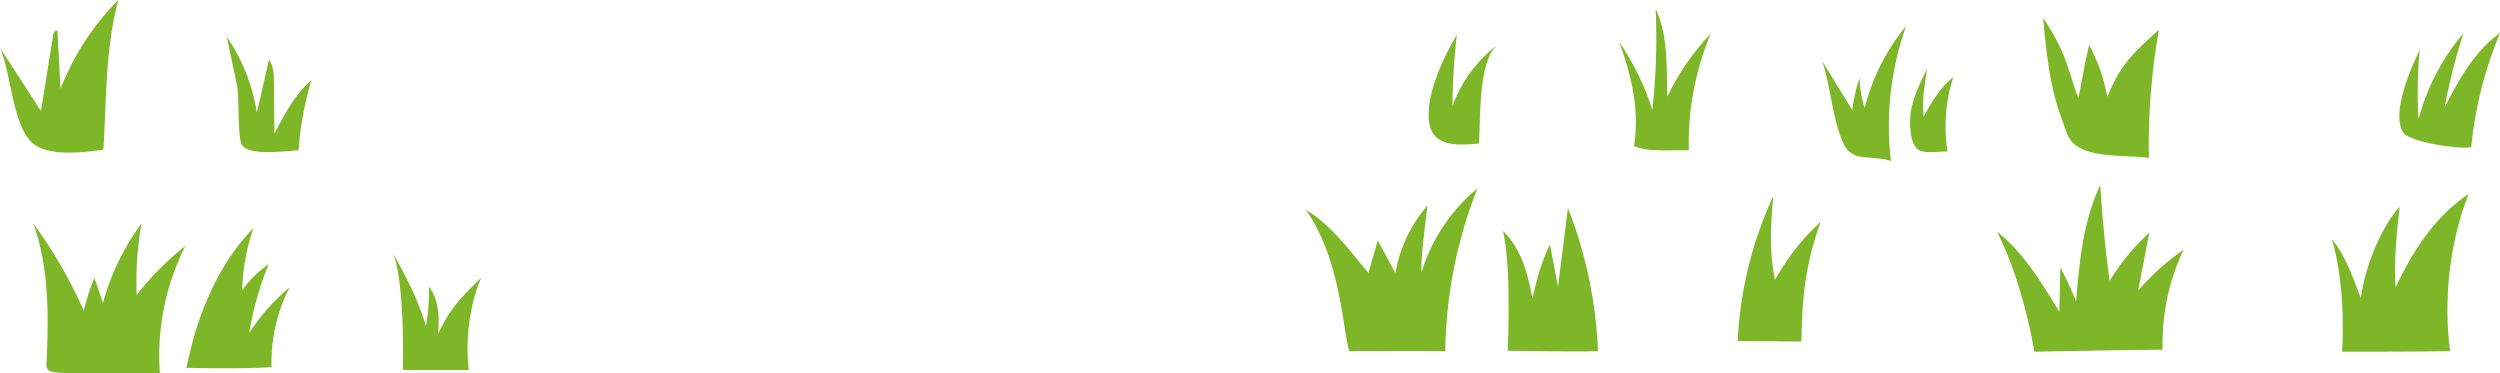 <svg id="Isolation_Mode" data-name="Isolation Mode" xmlns="http://www.w3.org/2000/svg" viewBox="0 0 860.416 128.43"><defs><style>.cls-1{fill:#7db727;}</style></defs><title>трава2</title><path class="cls-1" d="M8.838,21.962,22.929,43.686,27.14,17.573c.131-.811.731-1.884,1.458-1.5l1.074,20.054A89.027,89.027,0,0,1,49.549,5.5c-4.552,17.322-4,33.954-5.132,51.488-6.625.949-19.946,2.774-25.143-2.973C13.06,47.145,12.627,30.733,8.838,21.962Z" transform="translate(-8.838 -5.504)"/><path class="cls-1" d="M510.229,17.472A220.33,220.33,0,0,0,508.74,41.9,46.988,46.988,0,0,1,524.291,20.88c-6.883,5.449-5.8,26.339-6.48,34.022-7.928.751-16.513,1.106-17.217-8.336C499.9,37.246,505.656,25.251,510.229,17.472Z" transform="translate(-8.838 -5.504)"/><path class="cls-1" d="M566.125,19.928a91.625,91.625,0,0,1,11.394,23.312,222.8,222.8,0,0,0,1.137-34.708C583,17.807,582.336,28.3,582.71,38.771a83.682,83.682,0,0,1,14.885-21.662,97.99,97.99,0,0,0-7.524,40.147c-5.737-.232-13.7.719-18.825-1.431C573.127,43.01,570.423,32.019,566.125,19.928Z" transform="translate(-8.838 -5.504)"/><path class="cls-1" d="M712.026,11.746c8.488,12.32,8.852,19.591,12.124,27.407,1.636-7.452,1.454-8.725,3.722-18.254,3.73,7.712,4.3,9.347,6.275,17.891,4.476-11.159,8.874-14.973,17.738-23.1a224.485,224.485,0,0,0-3.463,44.2c-8.266-1.382-24.88.891-28.174-8.411C717.142,42.71,714.152,36.972,712.026,11.746Z" transform="translate(-8.838 -5.504)"/><path class="cls-1" d="M90.425,34.957,86.9,18.175a63.773,63.773,0,0,1,10.353,26.1L101.4,26.051c1.587,2.061,1.681,4.866,1.708,7.467q.093,8.981.186,17.961c3.462-6.656,7.056-13.481,12.729-18.39a113.17,113.17,0,0,0-4.447,24.163c-4.815.21-16.818,1.962-19.4-1.768C90.509,53.066,91.226,38.772,90.425,34.957Z" transform="translate(-8.838 -5.504)"/><path class="cls-1" d="M635.983,26.53l10.329,16.834a59.548,59.548,0,0,1,2.513-11.033,36.629,36.629,0,0,0,1.782,10.317A72.169,72.169,0,0,1,664.889,14.41,102.654,102.654,0,0,0,659.664,61.2c-.157-1.286-10.331-1.392-11.892-2.075-2.72-1.19-3.751-2.427-4.887-5.146C639.444,45.739,638.868,35.215,635.983,26.53Z" transform="translate(-8.838 -5.504)"/><path class="cls-1" d="M672.05,29.333c-1.137,7.752-1.663,10.4-1.137,16.377,2.819-5.524,5.938-10.125,10.2-13.733a56.135,56.135,0,0,0-2.017,25.678c-7.766.047-11.756,2-12.725-7.252C665.6,43.085,667.913,37.46,672.05,29.333Z" transform="translate(-8.838 -5.504)"/><path class="cls-1" d="M841.6,22.683a159.41,159.41,0,0,0-.388,23.868A75.513,75.513,0,0,1,856.716,16.93a196.739,196.739,0,0,0-6.505,25.448c4.971-9.487,10.26-19.344,19.044-25.473a136.549,136.549,0,0,0-9.875,39c-.142,1.417-21.11-.965-23.5-4.916C831.792,44.231,838.638,28.924,841.6,22.683Z" transform="translate(-8.838 -5.504)"/><path class="cls-1" d="M20.31,82.445a158.622,158.622,0,0,1,17.348,29.983A75.307,75.307,0,0,1,41.33,101.15l2.961,8.6a82.594,82.594,0,0,1,13.255-27.37,115.132,115.132,0,0,0-1.663,24.642A99.22,99.22,0,0,1,72.646,90.134a83.664,83.664,0,0,0-8.791,43.784c-.008-.113-21.912.021-23.885,0-3.813-.044-7.738.155-11.535-.195-4.556-.419-3.6-2.028-3.441-6.306C25.564,112.342,25.471,96.817,20.31,82.445Z" transform="translate(-8.838 -5.504)"/><path class="cls-1" d="M96.04,84.051a72.658,72.658,0,0,0-3.88,21.441,34.171,34.171,0,0,1,9.12-9,108.309,108.309,0,0,0-6.673,23.641,69.428,69.428,0,0,1,13.911-15.736,56.442,56.442,0,0,0-6.218,27.453c-10.7.738-29.323.238-29.323.238s1.983-8.674,2.782-11.33C79.816,107.281,86.1,94.192,96.04,84.051Z" transform="translate(-8.838 -5.504)"/><path class="cls-1" d="M144.176,92.822c4.369,7.763,8.751,16.321,11.252,24.87a61.261,61.261,0,0,0,1-13.577c3.4,4.449,3.717,10.22,3.157,16.277,3.56-6.914,5.2-10.057,14.881-19.285-4.25,9.585-5.5,22.427-4.25,31.727H147.5S148.273,103.169,144.176,92.822Z" transform="translate(-8.838 -5.504)"/><path class="cls-1" d="M458.322,77.743c8.822,5.3,14.9,13.922,21.5,21.684l3.2-11.19,6.059,11.25A48.355,48.355,0,0,1,500.143,76.21c-.833,7-2.371,18.034-2.07,23.059a60.152,60.152,0,0,1,19.257-28.921,157.164,157.164,0,0,0-11.06,56.029c-8.111-.18-32.961,0-32.961,0s-.4-.1-1.5-7C469.864,107.164,467.477,91.043,458.322,77.743Z" transform="translate(-8.838 -5.504)"/><path class="cls-1" d="M526.06,84.96c6.667,6.417,8.685,15.444,10.188,23.136,1.534-6.3,3.092-12.666,6.037-18.443l2.762,14.514,3.422-27.048a150.578,150.578,0,0,1,10.342,49.259c-7.433.241-31.083-.167-31.083-.167S529.143,96.793,526.06,84.96Z" transform="translate(-8.838 -5.504)"/><path class="cls-1" d="M619.143,73c-.722,8.9-1.625,18,.587,28.784,4.345-7.332,8.038-12.784,15.722-19.932-6.059,16.523-6.309,29.273-6.645,41.178-10.289-.03-21.914-.155-21.914-.155A133.34,133.34,0,0,1,619.143,73Z" transform="translate(-8.838 -5.504)"/><path class="cls-1" d="M811.434,87.888c4.558,5.288,7.466,13.83,9.923,20.179,1.746-12.7,8.034-25.712,13.386-31.407-1.124,9.078-1.976,19.068-1.429,27.82,5.953-12.747,13.5-24.41,25.174-32.254-6.551,16.243-8.79,36.784-6.394,54.133-10.045.205-37.2.182-37.2.182S816.539,105.392,811.434,87.888Z" transform="translate(-8.838 -5.504)"/><path class="cls-1" d="M696.143,85.21c9.333,7.333,15.824,18.414,21.441,27.572q.185-7.606.369-15.213,2.972,5.666,5.4,11.6c1.168-13.631,2.427-27.606,8.336-39.945q1,16.517,3.2,32.931a76.341,76.341,0,0,1,13.685-16.578l-3.848,19.906A83.018,83.018,0,0,1,760.316,91.5a75.739,75.739,0,0,0-7.173,34.375c-9.344,0-44.167.667-44.167.667S705.477,103.71,696.143,85.21Z" transform="translate(-8.838 -5.504)"/></svg>